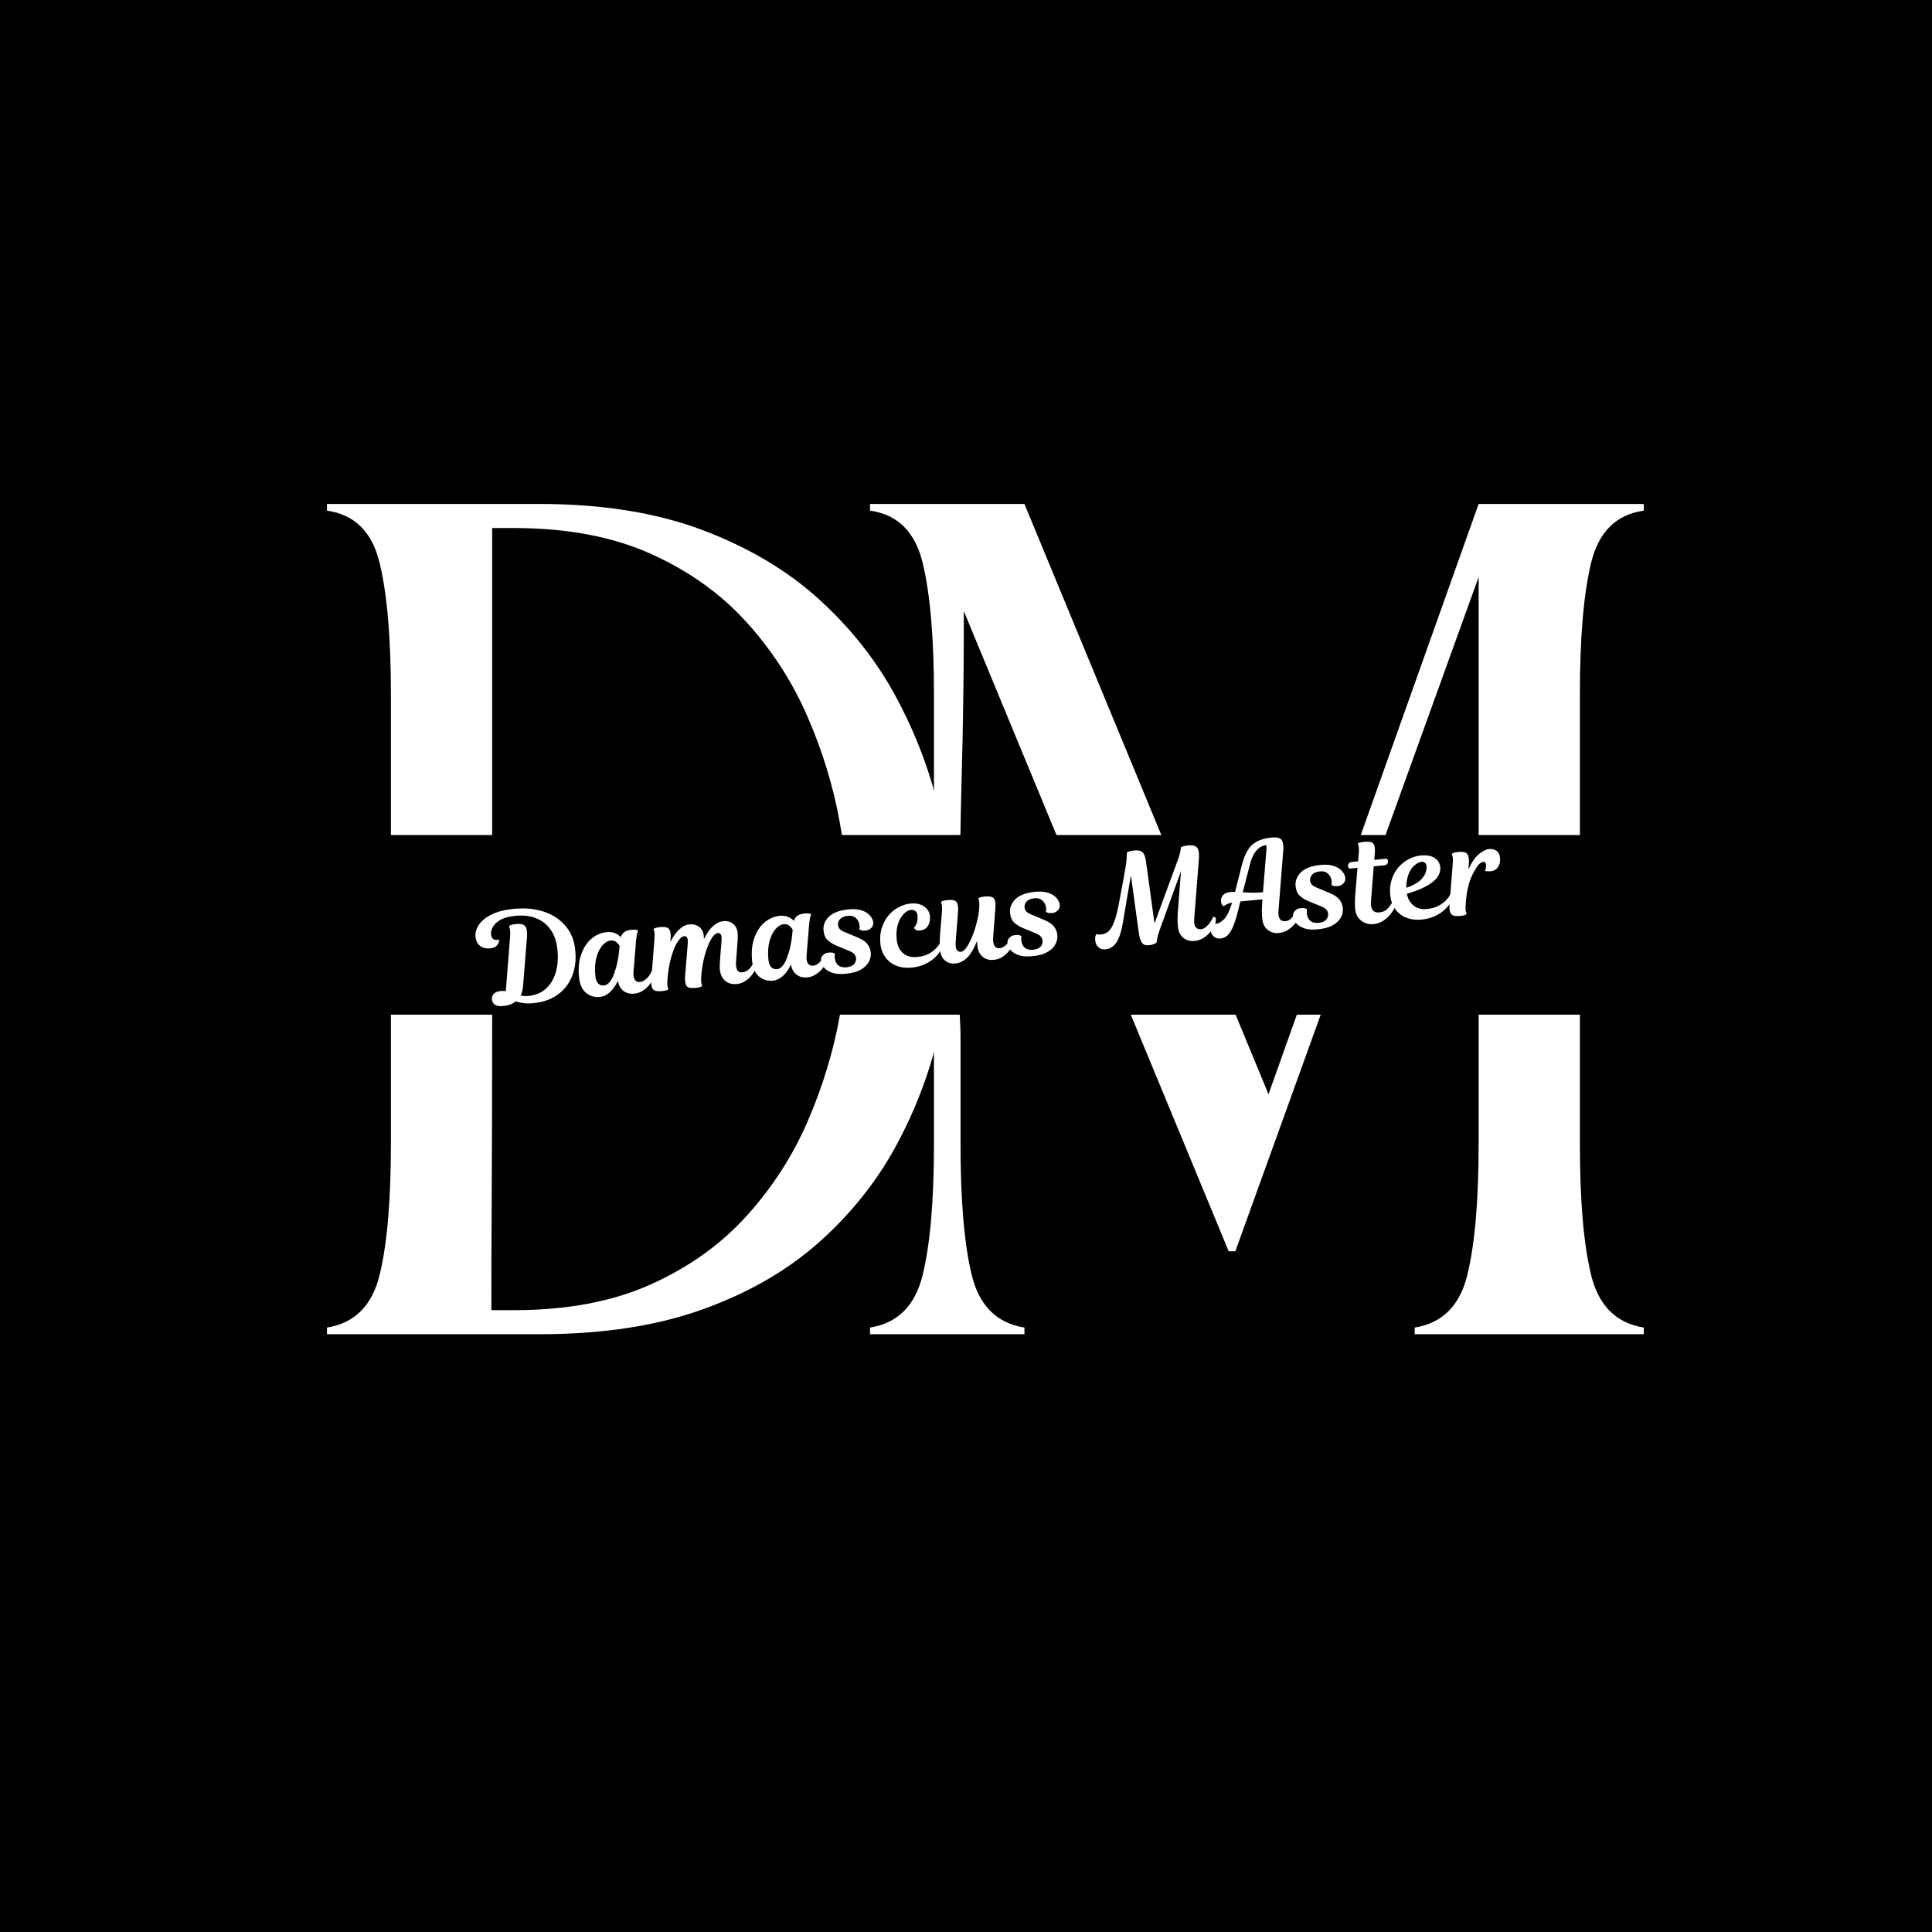 <svg xmlns="http://www.w3.org/2000/svg" xmlns:xlink="http://www.w3.org/1999/xlink" width="500" zoomAndPan="magnify" viewBox="0 0 375 375" height="500" preserveAspectRatio="xMidYMid meet" version="1.0"><defs><g/><clipPath id="89c1aa0a9c"><path d="M 64.301 162.078 L 310.699 162.078 L 310.699 196.953 L 64.301 196.953 Z M 64.301 162.078 " clip-rule="nonzero"/></clipPath><clipPath id="4115bf0dd5"><path d="M 0.301 0.078 L 246.699 0.078 L 246.699 34.953 L 0.301 34.953 Z M 0.301 0.078 " clip-rule="nonzero"/></clipPath><clipPath id="f08d8efa02"><rect x="0" width="247" y="0" height="35"/></clipPath></defs><rect x="-37.5" width="450" fill="#ffffff" y="-37.5" height="450" fill-opacity="1"/><rect x="-37.5" width="450" fill="#000000" y="-37.5" height="450" fill-opacity="1"/><g fill="#ffffff" fill-opacity="1"><g transform="translate(160.812, 258.974)"><g><path d="M 8.062 -1.297 C 13.426 -2.148 16.832 -5.555 18.281 -11.516 C 19.738 -17.484 20.469 -25.945 20.469 -36.906 C 20.469 -51.52 20.469 -66.078 20.469 -80.578 C 20.469 -95.078 20.469 -109.633 20.469 -124.25 C 20.469 -135.207 19.738 -143.691 18.281 -149.703 C 16.832 -155.723 13.426 -159.109 8.062 -159.859 L 8.062 -161.156 L 38.031 -161.156 L 85.406 -46.578 L 126.188 -161.156 L 158.25 -161.156 L 158.25 -159.859 C 152.883 -159.109 149.473 -155.723 148.016 -149.703 C 146.566 -143.691 145.844 -135.207 145.844 -124.25 C 145.844 -109.633 145.844 -95.078 145.844 -80.578 C 145.844 -66.078 145.844 -51.52 145.844 -36.906 C 145.844 -25.945 146.566 -17.484 148.016 -11.516 C 149.473 -5.555 152.883 -2.148 158.25 -1.297 L 158.25 0 L 113.781 0 L 113.781 -1.297 C 119.145 -2.148 122.551 -5.555 124 -11.516 C 125.457 -17.484 126.188 -25.945 126.188 -36.906 C 126.188 -55.281 126.188 -73.625 126.188 -91.938 C 126.188 -110.258 126.188 -128.602 126.188 -146.969 L 78.969 -16.109 L 77.672 -16.109 L 26.266 -140.359 C 26.266 -134.242 26.238 -129.223 26.188 -125.297 C 26.133 -121.379 26.082 -118.156 26.031 -115.625 C 25.977 -113.102 25.922 -110.82 25.859 -108.781 C 25.805 -106.738 25.754 -104.586 25.703 -102.328 C 25.648 -100.078 25.598 -97.234 25.547 -93.797 C 25.492 -90.359 25.469 -85.953 25.469 -80.578 C 25.469 -75.203 25.469 -71.195 25.469 -68.562 C 25.469 -65.938 25.469 -64.086 25.469 -63.016 C 25.469 -61.941 25.492 -61.082 25.547 -60.438 C 25.598 -59.789 25.625 -58.797 25.625 -57.453 C 25.625 -56.109 25.625 -53.879 25.625 -50.766 C 25.625 -47.648 25.625 -43.031 25.625 -36.906 C 25.625 -25.945 26.348 -17.484 27.797 -11.516 C 29.242 -5.555 32.656 -2.148 38.031 -1.297 L 38.031 0 L 8.062 0 Z M 8.062 -1.297 "/></g></g></g><g fill="#ffffff" fill-opacity="1"><g transform="translate(55.404, 258.974)"><g><path d="M 8.062 0 L 8.062 -1.297 C 13.426 -2.148 16.832 -5.555 18.281 -11.516 C 19.738 -17.484 20.469 -25.945 20.469 -36.906 C 20.469 -51.52 20.469 -66.078 20.469 -80.578 C 20.469 -95.078 20.469 -109.633 20.469 -124.25 C 20.469 -135.207 19.738 -143.691 18.281 -149.703 C 16.832 -155.723 13.426 -159.109 8.062 -159.859 L 8.062 -161.156 L 49.312 -161.156 C 61.457 -161.156 72.016 -159.461 80.984 -156.078 C 89.953 -152.691 97.523 -148.176 103.703 -142.531 C 109.879 -136.895 114.848 -130.555 118.609 -123.516 C 122.367 -116.484 125.109 -109.258 126.828 -101.844 C 128.547 -94.438 129.406 -87.348 129.406 -80.578 C 129.406 -73.379 128.547 -66.02 126.828 -58.5 C 125.109 -50.977 122.367 -43.723 118.609 -36.734 C 114.848 -29.754 109.879 -23.5 103.703 -17.969 C 97.523 -12.438 89.953 -8.055 80.984 -4.828 C 72.016 -1.609 61.457 0 49.312 0 Z M 44.312 -156.484 C 43.664 -156.484 42.992 -156.484 42.297 -156.484 C 41.598 -156.484 40.875 -156.484 40.125 -156.484 L 40.125 -92.828 C 40.125 -81.766 40.125 -70.723 40.125 -59.703 C 40.125 -48.691 40.098 -38.43 40.047 -28.922 C 39.992 -19.422 39.969 -11.336 39.969 -4.672 C 40.719 -4.672 41.441 -4.672 42.141 -4.672 C 42.836 -4.672 43.562 -4.672 44.312 -4.672 C 54.625 -4.672 63.488 -6.336 70.906 -9.672 C 78.32 -13.004 84.523 -17.438 89.516 -22.969 C 94.516 -28.5 98.461 -34.617 101.359 -41.328 C 104.266 -48.047 106.332 -54.816 107.562 -61.641 C 108.801 -68.461 109.422 -74.773 109.422 -80.578 C 109.422 -86.379 108.801 -92.691 107.562 -99.516 C 106.332 -106.336 104.266 -113.102 101.359 -119.812 C 98.461 -126.531 94.516 -132.656 89.516 -138.188 C 84.523 -143.719 78.32 -148.148 70.906 -151.484 C 63.488 -154.816 54.625 -156.484 44.312 -156.484 Z M 44.312 -156.484 "/></g></g></g><g clip-path="url(#89c1aa0a9c)"><g transform="matrix(1, 0, 0, 1, 64, 162)"><g clip-path="url(#f08d8efa02)"><g clip-path="url(#4115bf0dd5)"><path fill="#000000" d="M 0.301 0.078 L 246.742 0.078 L 246.742 34.953 L 0.301 34.953 Z M 0.301 0.078 " fill-opacity="1" fill-rule="nonzero"/></g></g></g></g><g fill="#ffffff" fill-opacity="1"><g transform="translate(94.097, 195.606)"><g><path d="M 8.188 -13.734 L 7.422 -4.156 C 7.359 -3.445 7.203 -2.852 6.953 -2.375 C 7.148 -2.332 7.379 -2.301 7.641 -2.281 C 7.898 -2.258 8.18 -2.266 8.484 -2.297 C 9.805 -2.422 10.914 -2.875 11.812 -3.656 C 12.707 -4.445 13.352 -5.492 13.75 -6.797 C 14.145 -8.098 14.266 -9.57 14.109 -11.219 C 13.961 -12.75 13.539 -14.031 12.844 -15.062 C 12.145 -16.102 11.207 -16.863 10.031 -17.344 C 8.863 -17.832 7.5 -18 5.938 -17.844 C 4.719 -17.727 3.758 -17.473 3.062 -17.078 C 2.363 -16.68 1.867 -16.223 1.578 -15.703 C 1.285 -15.191 1.164 -14.695 1.219 -14.219 C 1.25 -13.875 1.363 -13.602 1.562 -13.406 C 1.758 -13.219 2.016 -13.141 2.328 -13.172 C 2.453 -13.18 2.551 -13.203 2.625 -13.234 C 2.695 -13.273 2.734 -13.297 2.734 -13.297 C 2.734 -13.297 2.738 -13.281 2.75 -13.25 C 2.758 -13.219 2.766 -13.16 2.766 -13.078 C 2.797 -12.785 2.672 -12.469 2.391 -12.125 C 2.109 -11.781 1.656 -11.582 1.031 -11.531 C 0.227 -11.445 -0.422 -11.609 -0.922 -12.016 C -1.43 -12.422 -1.723 -13 -1.797 -13.75 C -1.879 -14.57 -1.656 -15.367 -1.125 -16.141 C -0.602 -16.91 0.223 -17.57 1.359 -18.125 C 2.492 -18.676 3.938 -19.035 5.688 -19.203 C 7.957 -19.41 9.953 -19.203 11.672 -18.578 C 13.391 -17.961 14.758 -17.02 15.781 -15.75 C 16.801 -14.488 17.395 -12.957 17.562 -11.156 C 17.75 -9.195 17.52 -7.473 16.875 -5.984 C 16.238 -4.492 15.281 -3.312 14 -2.438 C 12.719 -1.57 11.191 -1.055 9.422 -0.891 C 8.68 -0.816 8.023 -0.82 7.453 -0.906 C 6.879 -1 6.391 -1.109 5.984 -1.234 C 5.641 -0.953 5.254 -0.738 4.828 -0.594 C 4.41 -0.457 3.969 -0.367 3.5 -0.328 C 2.77 -0.266 2.238 -0.367 1.906 -0.641 C 1.582 -0.922 1.406 -1.242 1.375 -1.609 C 1.344 -1.992 1.457 -2.348 1.719 -2.672 C 1.977 -2.992 2.438 -3.188 3.094 -3.25 C 3.375 -3.281 3.703 -3.27 4.078 -3.219 L 4.891 -13.547 C 4.961 -14.422 4.945 -15.023 4.844 -15.359 C 4.75 -15.703 4.703 -15.875 4.703 -15.875 C 4.703 -15.875 4.801 -15.926 5 -16.031 C 5.207 -16.133 5.566 -16.207 6.078 -16.25 C 6.992 -16.344 7.594 -16.188 7.875 -15.781 C 8.156 -15.383 8.258 -14.703 8.188 -13.734 Z M 8.188 -13.734 "/></g></g></g><g fill="#ffffff" fill-opacity="1"><g transform="translate(113.532, 193.776)"><g><path d="M 9.938 -11.344 L 9.438 -5.25 C 9.375 -4.488 9.457 -3.941 9.688 -3.609 C 9.914 -3.273 10.254 -3.129 10.703 -3.172 C 11.129 -3.211 11.566 -3.445 12.016 -3.875 C 12.473 -4.312 12.832 -4.875 13.094 -5.562 C 13.25 -5.582 13.379 -5.547 13.484 -5.453 C 13.586 -5.359 13.633 -5.195 13.625 -4.969 C 13.582 -4.633 13.457 -4.25 13.25 -3.812 C 13.051 -3.375 12.773 -2.941 12.422 -2.516 C 12.066 -2.098 11.645 -1.738 11.156 -1.438 C 10.676 -1.133 10.141 -0.957 9.547 -0.906 C 8.742 -0.82 8.055 -1 7.484 -1.438 C 6.91 -1.883 6.547 -2.539 6.391 -3.406 C 5.961 -2.469 5.445 -1.727 4.844 -1.188 C 4.25 -0.645 3.598 -0.336 2.891 -0.266 C 1.891 -0.172 1 -0.438 0.219 -1.062 C -0.551 -1.688 -1.008 -2.727 -1.156 -4.188 C -1.281 -5.562 -1.207 -6.77 -0.938 -7.812 C -0.664 -8.852 -0.27 -9.738 0.25 -10.469 C 0.781 -11.195 1.391 -11.758 2.078 -12.156 C 2.766 -12.551 3.469 -12.781 4.188 -12.844 C 4.812 -12.906 5.352 -12.844 5.812 -12.656 C 6.27 -12.477 6.656 -12.219 6.969 -11.875 C 7.125 -12.344 7.363 -12.68 7.688 -12.891 C 8.008 -13.109 8.473 -13.25 9.078 -13.312 C 9.504 -13.352 9.816 -13.336 10.016 -13.266 C 10.223 -13.203 10.328 -13.172 10.328 -13.172 C 10.328 -13.172 10.281 -13.035 10.188 -12.766 C 10.094 -12.504 10.008 -12.031 9.938 -11.344 Z M 3.672 -2.5 C 4.117 -2.539 4.508 -2.781 4.844 -3.219 C 5.188 -3.664 5.473 -4.223 5.703 -4.891 C 5.941 -5.555 6.141 -6.254 6.297 -6.984 C 6.453 -7.723 6.562 -8.398 6.625 -9.016 L 6.734 -10.188 C 6.598 -10.426 6.391 -10.664 6.109 -10.906 C 5.836 -11.156 5.461 -11.258 4.984 -11.219 C 4.43 -11.164 3.898 -10.848 3.391 -10.266 C 2.891 -9.691 2.504 -8.906 2.234 -7.906 C 1.961 -6.914 1.891 -5.758 2.016 -4.438 C 2.078 -3.738 2.254 -3.227 2.547 -2.906 C 2.836 -2.594 3.211 -2.457 3.672 -2.5 Z M 3.672 -2.5 "/></g></g></g><g fill="#ffffff" fill-opacity="1"><g transform="translate(127.27, 192.483)"><g><path d="M 16.812 -3.75 C 17.312 -3.789 17.773 -4.023 18.203 -4.453 C 18.629 -4.891 18.961 -5.453 19.203 -6.141 C 19.367 -6.16 19.5 -6.125 19.594 -6.031 C 19.695 -5.938 19.742 -5.773 19.734 -5.547 C 19.711 -5.234 19.598 -4.852 19.391 -4.406 C 19.191 -3.969 18.914 -3.535 18.562 -3.109 C 18.207 -2.68 17.789 -2.316 17.312 -2.016 C 16.832 -1.711 16.312 -1.535 15.75 -1.484 C 14.82 -1.398 14.062 -1.613 13.469 -2.125 C 12.883 -2.645 12.547 -3.363 12.453 -4.281 C 12.422 -4.613 12.422 -5.062 12.453 -5.625 C 12.492 -6.195 12.531 -6.695 12.562 -7.125 L 12.781 -9.906 C 12.82 -10.477 12.781 -10.875 12.656 -11.094 C 12.531 -11.312 12.328 -11.406 12.047 -11.375 C 11.734 -11.352 11.41 -11.117 11.078 -10.672 C 10.742 -10.223 10.426 -9.617 10.125 -8.859 C 9.82 -8.109 9.555 -7.242 9.328 -6.266 C 9.109 -5.297 8.953 -4.273 8.859 -3.203 C 8.797 -2.422 8.805 -1.867 8.891 -1.547 C 8.984 -1.234 9.031 -1.078 9.031 -1.078 C 9.031 -1.078 8.938 -1.031 8.75 -0.938 C 8.562 -0.844 8.238 -0.773 7.781 -0.734 C 6.82 -0.641 6.219 -0.773 5.969 -1.141 C 5.727 -1.516 5.641 -2.133 5.703 -3 L 6.219 -9.281 C 6.32 -10.32 6.086 -10.816 5.516 -10.766 C 5.109 -10.723 4.68 -10.348 4.234 -9.641 C 3.785 -8.93 3.383 -7.969 3.031 -6.75 C 2.676 -5.531 2.43 -4.141 2.297 -2.578 C 2.234 -1.797 2.242 -1.242 2.328 -0.922 C 2.422 -0.609 2.469 -0.453 2.469 -0.453 C 2.469 -0.453 2.367 -0.406 2.172 -0.312 C 1.984 -0.219 1.664 -0.148 1.219 -0.109 C 0.258 -0.023 -0.336 -0.164 -0.578 -0.531 C -0.828 -0.906 -0.922 -1.52 -0.859 -2.375 L -0.25 -10.047 C -0.188 -10.836 -0.195 -11.391 -0.281 -11.703 C -0.375 -12.023 -0.422 -12.188 -0.422 -12.188 C -0.422 -12.188 -0.32 -12.234 -0.125 -12.328 C 0.062 -12.422 0.379 -12.488 0.828 -12.531 C 1.785 -12.625 2.383 -12.488 2.625 -12.125 C 2.875 -11.758 2.961 -11.133 2.891 -10.25 L 2.844 -9.641 C 3.082 -10.129 3.379 -10.625 3.734 -11.125 C 4.086 -11.625 4.504 -12.055 4.984 -12.422 C 5.461 -12.797 5.984 -13.008 6.547 -13.062 C 7.305 -13.133 7.941 -12.969 8.453 -12.562 C 8.973 -12.156 9.27 -11.547 9.344 -10.734 C 9.352 -10.648 9.352 -10.562 9.344 -10.469 C 9.344 -10.383 9.348 -10.289 9.359 -10.188 C 9.586 -10.688 9.883 -11.195 10.25 -11.719 C 10.613 -12.238 11.039 -12.68 11.531 -13.047 C 12.02 -13.422 12.551 -13.633 13.125 -13.688 C 13.906 -13.758 14.547 -13.582 15.047 -13.156 C 15.547 -12.738 15.832 -12.145 15.906 -11.375 C 15.926 -11.102 15.93 -10.797 15.922 -10.453 C 15.922 -10.117 15.898 -9.754 15.859 -9.359 L 15.594 -5.828 C 15.5 -4.348 15.906 -3.656 16.812 -3.75 Z M 16.812 -3.75 "/></g></g></g><g fill="#ffffff" fill-opacity="1"><g transform="translate(147.125, 190.613)"><g><path d="M 9.938 -11.344 L 9.438 -5.25 C 9.375 -4.488 9.457 -3.941 9.688 -3.609 C 9.914 -3.273 10.254 -3.129 10.703 -3.172 C 11.129 -3.211 11.566 -3.445 12.016 -3.875 C 12.473 -4.312 12.832 -4.875 13.094 -5.562 C 13.25 -5.582 13.379 -5.547 13.484 -5.453 C 13.586 -5.359 13.633 -5.195 13.625 -4.969 C 13.582 -4.633 13.457 -4.25 13.25 -3.812 C 13.051 -3.375 12.773 -2.941 12.422 -2.516 C 12.066 -2.098 11.645 -1.738 11.156 -1.438 C 10.676 -1.133 10.141 -0.957 9.547 -0.906 C 8.742 -0.82 8.055 -1 7.484 -1.438 C 6.91 -1.883 6.547 -2.539 6.391 -3.406 C 5.961 -2.469 5.445 -1.727 4.844 -1.188 C 4.25 -0.645 3.598 -0.336 2.891 -0.266 C 1.891 -0.172 1 -0.438 0.219 -1.062 C -0.551 -1.688 -1.008 -2.727 -1.156 -4.188 C -1.281 -5.562 -1.207 -6.77 -0.938 -7.812 C -0.664 -8.852 -0.27 -9.738 0.25 -10.469 C 0.781 -11.195 1.391 -11.758 2.078 -12.156 C 2.766 -12.551 3.469 -12.781 4.188 -12.844 C 4.812 -12.906 5.352 -12.844 5.812 -12.656 C 6.27 -12.477 6.656 -12.219 6.969 -11.875 C 7.125 -12.344 7.363 -12.68 7.688 -12.891 C 8.008 -13.109 8.473 -13.25 9.078 -13.312 C 9.504 -13.352 9.816 -13.336 10.016 -13.266 C 10.223 -13.203 10.328 -13.172 10.328 -13.172 C 10.328 -13.172 10.281 -13.035 10.188 -12.766 C 10.094 -12.504 10.008 -12.031 9.938 -11.344 Z M 3.672 -2.5 C 4.117 -2.539 4.508 -2.781 4.844 -3.219 C 5.188 -3.664 5.473 -4.223 5.703 -4.891 C 5.941 -5.555 6.141 -6.254 6.297 -6.984 C 6.453 -7.723 6.562 -8.398 6.625 -9.016 L 6.734 -10.188 C 6.598 -10.426 6.391 -10.664 6.109 -10.906 C 5.836 -11.156 5.461 -11.258 4.984 -11.219 C 4.43 -11.164 3.898 -10.848 3.391 -10.266 C 2.891 -9.691 2.504 -8.906 2.234 -7.906 C 1.961 -6.914 1.891 -5.758 2.016 -4.438 C 2.078 -3.738 2.254 -3.227 2.547 -2.906 C 2.836 -2.594 3.211 -2.457 3.672 -2.5 Z M 3.672 -2.5 "/></g></g></g><g fill="#ffffff" fill-opacity="1"><g transform="translate(160.863, 189.32)"><g><path d="M 3.172 -8.375 L 5.406 -7.438 C 6.352 -7.07 7.031 -6.645 7.438 -6.156 C 7.852 -5.664 8.094 -5.086 8.156 -4.422 C 8.219 -3.773 8.082 -3.16 7.75 -2.578 C 7.426 -1.992 6.895 -1.492 6.156 -1.078 C 5.426 -0.672 4.457 -0.414 3.25 -0.312 C 2.207 -0.207 1.336 -0.273 0.641 -0.516 C -0.047 -0.766 -0.566 -1.098 -0.922 -1.516 C -1.273 -1.941 -1.473 -2.367 -1.516 -2.797 C -1.555 -3.273 -1.422 -3.656 -1.109 -3.938 C -0.805 -4.227 -0.441 -4.391 -0.016 -4.422 C 0.422 -4.461 0.734 -4.438 0.922 -4.344 C 1.117 -4.25 1.219 -4.203 1.219 -4.203 C 1.219 -4.203 1.203 -4.133 1.172 -4 C 1.141 -3.875 1.133 -3.695 1.156 -3.469 C 1.207 -2.852 1.41 -2.367 1.766 -2.016 C 2.129 -1.672 2.672 -1.52 3.391 -1.562 C 4.098 -1.625 4.602 -1.828 4.906 -2.172 C 5.207 -2.523 5.336 -2.906 5.297 -3.312 C 5.273 -3.613 5.164 -3.879 4.969 -4.109 C 4.77 -4.348 4.438 -4.562 3.969 -4.75 L 1.406 -5.812 C 0.789 -6.07 0.254 -6.41 -0.203 -6.828 C -0.672 -7.254 -0.941 -7.879 -1.016 -8.703 C -1.117 -9.703 -0.77 -10.598 0.031 -11.391 C 0.844 -12.18 2.129 -12.656 3.891 -12.812 C 4.898 -12.914 5.75 -12.844 6.438 -12.594 C 7.133 -12.352 7.66 -12.02 8.016 -11.594 C 8.379 -11.164 8.582 -10.738 8.625 -10.312 C 8.664 -9.852 8.535 -9.477 8.234 -9.188 C 7.941 -8.895 7.582 -8.734 7.156 -8.703 C 6.738 -8.66 6.426 -8.688 6.219 -8.781 C 6.02 -8.875 5.922 -8.922 5.922 -8.922 C 5.922 -8.922 5.938 -8.988 5.969 -9.125 C 6 -9.258 6.004 -9.43 5.984 -9.641 C 5.93 -10.211 5.707 -10.691 5.312 -11.078 C 4.914 -11.461 4.379 -11.625 3.703 -11.562 C 3.016 -11.488 2.516 -11.281 2.203 -10.938 C 1.898 -10.602 1.766 -10.223 1.797 -9.797 C 1.836 -9.43 1.969 -9.145 2.188 -8.938 C 2.414 -8.727 2.742 -8.539 3.172 -8.375 Z M 3.172 -8.375 "/></g></g></g><g fill="#ffffff" fill-opacity="1"><g transform="translate(172.11, 188.261)"><g><path d="M 4.844 -0.453 C 3.75 -0.348 2.758 -0.469 1.875 -0.812 C 1 -1.164 0.285 -1.719 -0.266 -2.469 C -0.816 -3.219 -1.141 -4.117 -1.234 -5.172 C -1.336 -6.234 -1.25 -7.211 -0.969 -8.109 C -0.688 -9.016 -0.27 -9.812 0.281 -10.5 C 0.844 -11.188 1.504 -11.734 2.266 -12.141 C 3.023 -12.555 3.82 -12.805 4.656 -12.891 C 5.688 -12.984 6.547 -12.797 7.234 -12.328 C 7.93 -11.859 8.316 -11.223 8.391 -10.422 C 8.461 -9.68 8.328 -9.051 7.984 -8.531 C 7.648 -8.008 7.164 -7.719 6.531 -7.656 C 6.082 -7.613 5.758 -7.68 5.562 -7.859 C 5.363 -8.047 5.266 -8.141 5.266 -8.141 C 5.266 -8.141 5.336 -8.234 5.484 -8.422 C 5.629 -8.609 5.758 -8.883 5.875 -9.25 C 5.988 -9.613 6.02 -10.07 5.969 -10.625 C 5.938 -10.969 5.801 -11.234 5.562 -11.422 C 5.332 -11.609 5.051 -11.688 4.719 -11.656 C 4.219 -11.602 3.734 -11.328 3.266 -10.828 C 2.797 -10.336 2.43 -9.676 2.172 -8.844 C 1.91 -8.008 1.832 -7.047 1.938 -5.953 C 2.039 -4.805 2.441 -3.914 3.141 -3.281 C 3.836 -2.656 4.758 -2.398 5.906 -2.516 C 6.75 -2.586 7.469 -2.773 8.062 -3.078 C 8.656 -3.391 9.145 -3.75 9.531 -4.156 C 9.926 -4.562 10.219 -4.945 10.406 -5.312 C 10.77 -5.344 10.922 -5.141 10.859 -4.703 C 10.816 -4.43 10.656 -4.07 10.375 -3.625 C 10.102 -3.188 9.719 -2.738 9.219 -2.281 C 8.719 -1.832 8.098 -1.438 7.359 -1.094 C 6.629 -0.758 5.789 -0.547 4.844 -0.453 Z M 4.844 -0.453 "/></g></g></g><g fill="#ffffff" fill-opacity="1"><g transform="translate(183.234, 187.214)"><g><path d="M 6.469 -3.719 C 6.457 -3.832 6.445 -3.957 6.438 -4.094 C 6.426 -4.238 6.414 -4.395 6.406 -4.562 C 6.113 -3.82 5.801 -3.176 5.469 -2.625 C 5.039 -1.883 4.555 -1.312 4.016 -0.906 C 3.473 -0.5 2.863 -0.266 2.188 -0.203 C 1.375 -0.129 0.695 -0.332 0.156 -0.812 C -0.383 -1.301 -0.691 -1.969 -0.766 -2.812 C -0.805 -3.27 -0.828 -3.734 -0.828 -4.203 C -0.836 -4.672 -0.816 -5.227 -0.766 -5.875 L -0.422 -10.031 C -0.359 -10.82 -0.367 -11.375 -0.453 -11.688 C -0.547 -12.008 -0.594 -12.172 -0.594 -12.172 C -0.594 -12.172 -0.492 -12.219 -0.297 -12.312 C -0.109 -12.406 0.207 -12.473 0.656 -12.516 C 1.613 -12.609 2.211 -12.473 2.453 -12.109 C 2.703 -11.742 2.789 -11.117 2.719 -10.234 L 2.266 -4.453 C 2.211 -3.723 2.273 -3.203 2.453 -2.891 C 2.641 -2.578 2.914 -2.438 3.281 -2.469 C 3.562 -2.5 3.844 -2.68 4.125 -3.016 C 4.414 -3.348 4.688 -3.773 4.938 -4.297 C 5.25 -4.879 5.535 -5.547 5.797 -6.297 C 6.055 -7.047 6.281 -7.828 6.469 -8.641 C 6.664 -9.453 6.785 -10.227 6.828 -10.969 C 6.879 -11.656 6.863 -12.141 6.781 -12.422 C 6.695 -12.711 6.656 -12.859 6.656 -12.859 C 6.656 -12.859 6.75 -12.906 6.938 -13 C 7.133 -13.094 7.461 -13.16 7.922 -13.203 C 8.879 -13.285 9.477 -13.145 9.719 -12.781 C 9.957 -12.426 10.039 -11.805 9.969 -10.922 L 9.531 -5.266 C 9.488 -4.504 9.578 -3.953 9.797 -3.609 C 10.023 -3.273 10.359 -3.129 10.797 -3.172 C 11.234 -3.211 11.676 -3.453 12.125 -3.891 C 12.582 -4.328 12.938 -4.891 13.188 -5.578 C 13.352 -5.586 13.484 -5.547 13.578 -5.453 C 13.68 -5.367 13.727 -5.211 13.719 -4.984 C 13.688 -4.641 13.566 -4.25 13.359 -3.812 C 13.16 -3.383 12.883 -2.957 12.531 -2.531 C 12.176 -2.113 11.754 -1.75 11.266 -1.438 C 10.773 -1.133 10.234 -0.957 9.641 -0.906 C 8.797 -0.82 8.078 -1.023 7.484 -1.516 C 6.898 -2.004 6.562 -2.738 6.469 -3.719 Z M 6.469 -3.719 "/></g></g></g><g fill="#ffffff" fill-opacity="1"><g transform="translate(197.07, 185.911)"><g><path d="M 3.172 -8.375 L 5.406 -7.438 C 6.352 -7.07 7.031 -6.645 7.438 -6.156 C 7.852 -5.664 8.094 -5.086 8.156 -4.422 C 8.219 -3.773 8.082 -3.16 7.75 -2.578 C 7.426 -1.992 6.895 -1.492 6.156 -1.078 C 5.426 -0.672 4.457 -0.414 3.25 -0.312 C 2.207 -0.207 1.336 -0.273 0.641 -0.516 C -0.047 -0.766 -0.566 -1.098 -0.922 -1.516 C -1.273 -1.941 -1.473 -2.367 -1.516 -2.797 C -1.555 -3.273 -1.422 -3.656 -1.109 -3.938 C -0.805 -4.227 -0.441 -4.391 -0.016 -4.422 C 0.422 -4.461 0.734 -4.438 0.922 -4.344 C 1.117 -4.25 1.219 -4.203 1.219 -4.203 C 1.219 -4.203 1.203 -4.133 1.172 -4 C 1.141 -3.875 1.133 -3.695 1.156 -3.469 C 1.207 -2.852 1.41 -2.367 1.766 -2.016 C 2.129 -1.672 2.672 -1.52 3.391 -1.562 C 4.098 -1.625 4.602 -1.828 4.906 -2.172 C 5.207 -2.523 5.336 -2.906 5.297 -3.312 C 5.273 -3.613 5.164 -3.879 4.969 -4.109 C 4.77 -4.348 4.438 -4.562 3.969 -4.75 L 1.406 -5.812 C 0.789 -6.07 0.254 -6.41 -0.203 -6.828 C -0.672 -7.254 -0.941 -7.879 -1.016 -8.703 C -1.117 -9.703 -0.77 -10.598 0.031 -11.391 C 0.844 -12.18 2.129 -12.656 3.891 -12.812 C 4.898 -12.914 5.75 -12.844 6.438 -12.594 C 7.133 -12.352 7.66 -12.02 8.016 -11.594 C 8.379 -11.164 8.582 -10.738 8.625 -10.312 C 8.664 -9.852 8.535 -9.477 8.234 -9.188 C 7.941 -8.895 7.582 -8.734 7.156 -8.703 C 6.738 -8.66 6.426 -8.688 6.219 -8.781 C 6.02 -8.875 5.922 -8.922 5.922 -8.922 C 5.922 -8.922 5.938 -8.988 5.969 -9.125 C 6 -9.258 6.004 -9.43 5.984 -9.641 C 5.93 -10.211 5.707 -10.691 5.312 -11.078 C 4.914 -11.461 4.379 -11.625 3.703 -11.562 C 3.016 -11.488 2.516 -11.281 2.203 -10.938 C 1.898 -10.602 1.766 -10.223 1.797 -9.797 C 1.836 -9.43 1.969 -9.145 2.188 -8.938 C 2.414 -8.727 2.742 -8.539 3.172 -8.375 Z M 3.172 -8.375 "/></g></g></g><g fill="#ffffff" fill-opacity="1"><g transform="translate(208.317, 184.853)"><g/></g></g><g fill="#ffffff" fill-opacity="1"><g transform="translate(213.744, 184.342)"><g><path d="M 3.422 -8.906 L 4.453 -14.438 C 4.754 -16.039 4.914 -17.18 4.938 -17.859 C 4.969 -18.547 4.984 -18.891 4.984 -18.891 C 4.984 -18.891 5.113 -18.941 5.375 -19.047 C 5.633 -19.148 5.973 -19.223 6.391 -19.266 C 7.141 -19.336 7.676 -19.227 8 -18.938 C 8.332 -18.656 8.562 -18.066 8.688 -17.172 L 10.344 -5.109 L 14.672 -16.891 C 14.992 -17.742 15.203 -18.383 15.297 -18.812 C 15.398 -19.238 15.457 -19.598 15.469 -19.891 C 15.469 -19.891 15.57 -19.938 15.781 -20.031 C 16 -20.125 16.363 -20.195 16.875 -20.25 C 17.789 -20.332 18.383 -20.172 18.656 -19.766 C 18.938 -19.367 19.039 -18.695 18.969 -17.75 L 18.047 -5.938 C 17.992 -5.207 18.094 -4.688 18.344 -4.375 C 18.594 -4.07 18.922 -3.941 19.328 -3.984 C 19.742 -4.016 20.109 -4.18 20.422 -4.484 C 20.742 -4.785 21.02 -5.113 21.25 -5.469 C 21.477 -5.832 21.641 -6.133 21.734 -6.375 C 22.098 -6.414 22.273 -6.219 22.266 -5.781 C 22.234 -5.281 22.031 -4.727 21.656 -4.125 C 21.289 -3.52 20.801 -2.984 20.188 -2.516 C 19.582 -2.047 18.898 -1.773 18.141 -1.703 C 17.266 -1.617 16.523 -1.828 15.922 -2.328 C 15.316 -2.828 14.973 -3.547 14.891 -4.484 C 14.828 -5.055 14.801 -5.609 14.812 -6.141 C 14.82 -6.672 14.859 -7.273 14.922 -7.953 L 15.484 -15.25 L 11.359 -3.875 C 11.109 -3.164 10.941 -2.57 10.859 -2.094 C 10.785 -1.625 10.75 -1.391 10.75 -1.391 C 10.75 -1.391 10.617 -1.312 10.359 -1.156 C 10.098 -1.008 9.719 -0.914 9.219 -0.875 C 8.57 -0.812 8.117 -0.992 7.859 -1.422 C 7.598 -1.859 7.414 -2.445 7.312 -3.188 L 5.766 -14.438 L 4.188 -5.156 C 3.875 -3.363 3.441 -2.086 2.891 -1.328 C 2.336 -0.566 1.656 -0.148 0.844 -0.078 C 0.281 -0.023 -0.176 -0.16 -0.531 -0.484 C -0.895 -0.805 -1.102 -1.242 -1.156 -1.797 C -1.195 -2.223 -1.172 -2.539 -1.078 -2.75 C -0.984 -2.957 -0.938 -3.062 -0.938 -3.062 C -0.938 -3.062 -0.863 -3.035 -0.719 -2.984 C -0.57 -2.941 -0.352 -2.93 -0.062 -2.953 C 0.488 -3.004 0.969 -3.195 1.375 -3.531 C 1.781 -3.875 2.148 -4.469 2.484 -5.312 C 2.816 -6.156 3.129 -7.352 3.422 -8.906 Z M 3.422 -8.906 "/></g></g></g><g fill="#ffffff" fill-opacity="1"><g transform="translate(236.114, 182.236)"><g><path d="M 8.906 -7.375 L 8.922 -7.672 L 4.641 -7.266 L 4.109 -5.141 C 3.754 -3.773 3.406 -2.738 3.062 -2.031 C 2.719 -1.32 2.359 -0.828 1.984 -0.547 C 1.617 -0.273 1.207 -0.113 0.75 -0.062 C 0.227 -0.02 -0.203 -0.16 -0.547 -0.484 C -0.898 -0.805 -1.102 -1.242 -1.156 -1.797 C -1.195 -2.223 -1.172 -2.539 -1.078 -2.75 C -0.984 -2.957 -0.938 -3.062 -0.938 -3.062 C -0.938 -3.062 -0.863 -3.035 -0.719 -2.984 C -0.57 -2.941 -0.352 -2.93 -0.062 -2.953 C 0.488 -3.004 1.023 -3.32 1.547 -3.906 C 2.078 -4.488 2.578 -5.535 3.047 -7.047 C 2.484 -6.93 2.062 -6.781 1.781 -6.594 C 1.5 -6.414 1.359 -6.328 1.359 -6.328 C 1.359 -6.328 1.285 -6.398 1.141 -6.547 C 1.004 -6.703 0.922 -6.941 0.891 -7.266 C 0.848 -7.766 0.984 -8.18 1.297 -8.516 C 1.617 -8.848 2.086 -9.039 2.703 -9.094 C 2.992 -9.125 3.297 -9.129 3.609 -9.109 L 4.969 -14.484 C 5.258 -15.566 5.625 -16.473 6.062 -17.203 C 6.508 -17.941 7.109 -18.508 7.859 -18.906 C 8.617 -19.312 9.582 -19.566 10.75 -19.672 C 11.75 -19.766 12.383 -19.602 12.656 -19.188 C 12.938 -18.781 13.039 -18.113 12.969 -17.188 L 12.031 -5.375 C 11.988 -4.645 12.094 -4.125 12.344 -3.812 C 12.594 -3.508 12.926 -3.379 13.344 -3.422 C 13.75 -3.453 14.113 -3.617 14.438 -3.922 C 14.758 -4.223 15.031 -4.551 15.25 -4.906 C 15.469 -5.27 15.625 -5.57 15.719 -5.812 C 16.082 -5.844 16.258 -5.645 16.25 -5.219 C 16.227 -4.707 16.035 -4.148 15.672 -3.547 C 15.305 -2.953 14.812 -2.422 14.188 -1.953 C 13.57 -1.484 12.891 -1.211 12.141 -1.141 C 11.266 -1.055 10.523 -1.266 9.922 -1.766 C 9.316 -2.266 8.973 -2.984 8.891 -3.922 C 8.828 -4.492 8.801 -5.047 8.812 -5.578 C 8.82 -6.109 8.852 -6.707 8.906 -7.375 Z M 5.094 -9.031 C 5.582 -9.008 6.133 -8.988 6.75 -8.969 C 7.363 -8.945 8.125 -8.973 9.031 -9.047 L 9.672 -16.984 C 9.711 -17.367 9.723 -17.664 9.703 -17.875 C 9.691 -18.094 9.688 -18.203 9.688 -18.203 C 9.145 -18.148 8.66 -17.953 8.234 -17.609 C 7.816 -17.266 7.469 -16.832 7.188 -16.312 C 6.914 -15.801 6.707 -15.254 6.562 -14.672 Z M 5.094 -9.031 "/></g></g></g><g fill="#ffffff" fill-opacity="1"><g transform="translate(252.491, 180.694)"><g><path d="M 3.172 -8.375 L 5.406 -7.438 C 6.352 -7.07 7.031 -6.645 7.438 -6.156 C 7.852 -5.664 8.094 -5.086 8.156 -4.422 C 8.219 -3.773 8.082 -3.16 7.75 -2.578 C 7.426 -1.992 6.895 -1.492 6.156 -1.078 C 5.426 -0.672 4.457 -0.414 3.25 -0.312 C 2.207 -0.207 1.336 -0.273 0.641 -0.516 C -0.047 -0.766 -0.566 -1.098 -0.922 -1.516 C -1.273 -1.941 -1.473 -2.367 -1.516 -2.797 C -1.555 -3.273 -1.422 -3.656 -1.109 -3.938 C -0.805 -4.227 -0.441 -4.391 -0.016 -4.422 C 0.422 -4.461 0.734 -4.438 0.922 -4.344 C 1.117 -4.25 1.219 -4.203 1.219 -4.203 C 1.219 -4.203 1.203 -4.133 1.172 -4 C 1.141 -3.875 1.133 -3.695 1.156 -3.469 C 1.207 -2.852 1.41 -2.367 1.766 -2.016 C 2.129 -1.672 2.672 -1.52 3.391 -1.562 C 4.098 -1.625 4.602 -1.828 4.906 -2.172 C 5.207 -2.523 5.336 -2.906 5.297 -3.312 C 5.273 -3.613 5.164 -3.879 4.969 -4.109 C 4.77 -4.348 4.438 -4.562 3.969 -4.75 L 1.406 -5.812 C 0.789 -6.07 0.254 -6.41 -0.203 -6.828 C -0.672 -7.254 -0.941 -7.879 -1.016 -8.703 C -1.117 -9.703 -0.77 -10.598 0.031 -11.391 C 0.844 -12.18 2.129 -12.656 3.891 -12.812 C 4.898 -12.914 5.75 -12.844 6.438 -12.594 C 7.133 -12.352 7.66 -12.02 8.016 -11.594 C 8.379 -11.164 8.582 -10.738 8.625 -10.312 C 8.664 -9.852 8.535 -9.477 8.234 -9.188 C 7.941 -8.895 7.582 -8.734 7.156 -8.703 C 6.738 -8.66 6.426 -8.688 6.219 -8.781 C 6.02 -8.875 5.922 -8.922 5.922 -8.922 C 5.922 -8.922 5.938 -8.988 5.969 -9.125 C 6 -9.258 6.004 -9.43 5.984 -9.641 C 5.93 -10.211 5.707 -10.691 5.312 -11.078 C 4.914 -11.461 4.379 -11.625 3.703 -11.562 C 3.016 -11.488 2.516 -11.281 2.203 -10.938 C 1.898 -10.602 1.766 -10.223 1.797 -9.797 C 1.836 -9.43 1.969 -9.145 2.188 -8.938 C 2.414 -8.727 2.742 -8.539 3.172 -8.375 Z M 3.172 -8.375 "/></g></g></g><g fill="#ffffff" fill-opacity="1"><g transform="translate(263.738, 179.635)"><g><path d="M -1.312 -12.328 L -0.141 -12.438 L -0.016 -13.797 C 0.055 -14.578 0.047 -15.125 -0.047 -15.438 C -0.148 -15.758 -0.203 -15.922 -0.203 -15.922 C -0.203 -15.922 -0.109 -15.961 0.078 -16.047 C 0.273 -16.129 0.602 -16.191 1.062 -16.234 C 2.02 -16.328 2.617 -16.195 2.859 -15.844 C 3.109 -15.488 3.191 -14.863 3.109 -13.969 L 3.016 -12.734 L 5.453 -12.969 C 5.453 -12.969 5.484 -12.926 5.547 -12.844 C 5.609 -12.758 5.648 -12.633 5.672 -12.469 C 5.691 -12.25 5.633 -12.066 5.5 -11.922 C 5.375 -11.773 5.172 -11.691 4.891 -11.672 L 2.906 -11.484 L 2.359 -4.594 C 2.305 -3.906 2.414 -3.375 2.688 -3 C 2.969 -2.633 3.395 -2.477 3.969 -2.531 C 4.676 -2.594 5.258 -2.879 5.719 -3.391 C 6.176 -3.91 6.508 -4.438 6.719 -4.969 C 6.883 -4.977 7.02 -4.93 7.125 -4.828 C 7.227 -4.734 7.266 -4.582 7.234 -4.375 C 7.16 -3.863 6.926 -3.301 6.531 -2.688 C 6.133 -2.082 5.617 -1.547 4.984 -1.078 C 4.359 -0.609 3.648 -0.336 2.859 -0.266 C 1.961 -0.18 1.164 -0.406 0.469 -0.938 C -0.219 -1.469 -0.609 -2.227 -0.703 -3.219 C -0.723 -3.5 -0.738 -3.852 -0.75 -4.281 C -0.758 -4.719 -0.738 -5.25 -0.688 -5.875 L -0.25 -11.188 L -1.859 -11.031 C -1.859 -11.031 -1.891 -11.07 -1.953 -11.156 C -2.023 -11.238 -2.066 -11.363 -2.078 -11.531 C -2.098 -11.75 -2.039 -11.93 -1.906 -12.078 C -1.77 -12.223 -1.57 -12.305 -1.312 -12.328 Z M -1.312 -12.328 "/></g></g></g><g fill="#ffffff" fill-opacity="1"><g transform="translate(271.088, 178.943)"><g><path d="M 4.844 -0.453 C 3.77 -0.348 2.785 -0.469 1.891 -0.812 C 1.004 -1.164 0.285 -1.719 -0.266 -2.469 C -0.816 -3.227 -1.145 -4.16 -1.25 -5.266 C -1.352 -6.348 -1.254 -7.336 -0.953 -8.234 C -0.66 -9.141 -0.227 -9.926 0.344 -10.594 C 0.914 -11.258 1.582 -11.789 2.344 -12.188 C 3.102 -12.582 3.891 -12.816 4.703 -12.891 C 5.547 -12.973 6.238 -12.91 6.781 -12.703 C 7.32 -12.492 7.727 -12.207 8 -11.844 C 8.27 -11.477 8.426 -11.082 8.469 -10.656 C 8.57 -9.539 8.047 -8.547 6.891 -7.672 C 5.742 -6.805 4.109 -6.07 1.984 -5.469 C 2.148 -4.551 2.566 -3.801 3.234 -3.219 C 3.898 -2.645 4.754 -2.406 5.797 -2.5 C 6.691 -2.582 7.441 -2.781 8.047 -3.094 C 8.66 -3.406 9.16 -3.758 9.547 -4.156 C 9.93 -4.562 10.219 -4.945 10.406 -5.312 C 10.77 -5.344 10.922 -5.141 10.859 -4.703 C 10.828 -4.43 10.672 -4.07 10.391 -3.625 C 10.109 -3.188 9.719 -2.738 9.219 -2.281 C 8.719 -1.832 8.094 -1.438 7.344 -1.094 C 6.602 -0.758 5.77 -0.547 4.844 -0.453 Z M 4.844 -11.672 C 4.395 -11.617 3.938 -11.391 3.469 -10.984 C 3 -10.586 2.617 -10.023 2.328 -9.297 C 2.035 -8.566 1.883 -7.676 1.875 -6.625 C 3.363 -7.133 4.41 -7.766 5.016 -8.516 C 5.617 -9.273 5.879 -10.062 5.797 -10.875 C 5.773 -11.145 5.676 -11.348 5.5 -11.484 C 5.32 -11.629 5.102 -11.691 4.844 -11.672 Z M 4.844 -11.672 "/></g></g></g><g fill="#ffffff" fill-opacity="1"><g transform="translate(282.212, 177.896)"><g><path d="M 2.891 -10.25 L 2.797 -9.156 C 3.461 -10.562 4.156 -11.555 4.875 -12.141 C 5.602 -12.723 6.25 -13.039 6.812 -13.094 C 7.414 -13.156 7.91 -13.035 8.297 -12.734 C 8.68 -12.441 8.898 -11.977 8.953 -11.344 C 9.016 -10.656 8.879 -10.07 8.547 -9.594 C 8.223 -9.113 7.758 -8.848 7.156 -8.797 C 6.832 -8.766 6.562 -8.766 6.344 -8.797 C 6.125 -8.828 6.016 -8.844 6.016 -8.844 C 6.016 -8.844 6.055 -8.969 6.141 -9.219 C 6.223 -9.469 6.25 -9.758 6.219 -10.094 C 6.188 -10.457 5.992 -10.625 5.641 -10.594 C 5.441 -10.57 5.211 -10.445 4.953 -10.219 C 4.691 -10 4.391 -9.582 4.047 -8.969 C 3.773 -8.508 3.52 -8 3.281 -7.438 C 3.051 -6.875 2.848 -6.195 2.672 -5.406 C 2.492 -4.613 2.363 -3.617 2.281 -2.422 C 2.227 -1.691 2.242 -1.18 2.328 -0.891 C 2.422 -0.598 2.469 -0.453 2.469 -0.453 C 2.469 -0.453 2.367 -0.406 2.172 -0.312 C 1.984 -0.219 1.664 -0.148 1.219 -0.109 C 0.258 -0.023 -0.336 -0.164 -0.578 -0.531 C -0.828 -0.906 -0.922 -1.52 -0.859 -2.375 L -0.25 -10.047 C -0.188 -10.836 -0.195 -11.391 -0.281 -11.703 C -0.375 -12.023 -0.422 -12.188 -0.422 -12.188 C -0.422 -12.188 -0.32 -12.234 -0.125 -12.328 C 0.062 -12.422 0.379 -12.488 0.828 -12.531 C 1.785 -12.625 2.383 -12.473 2.625 -12.078 C 2.875 -11.691 2.961 -11.082 2.891 -10.25 Z M 2.891 -10.25 "/></g></g></g></svg>